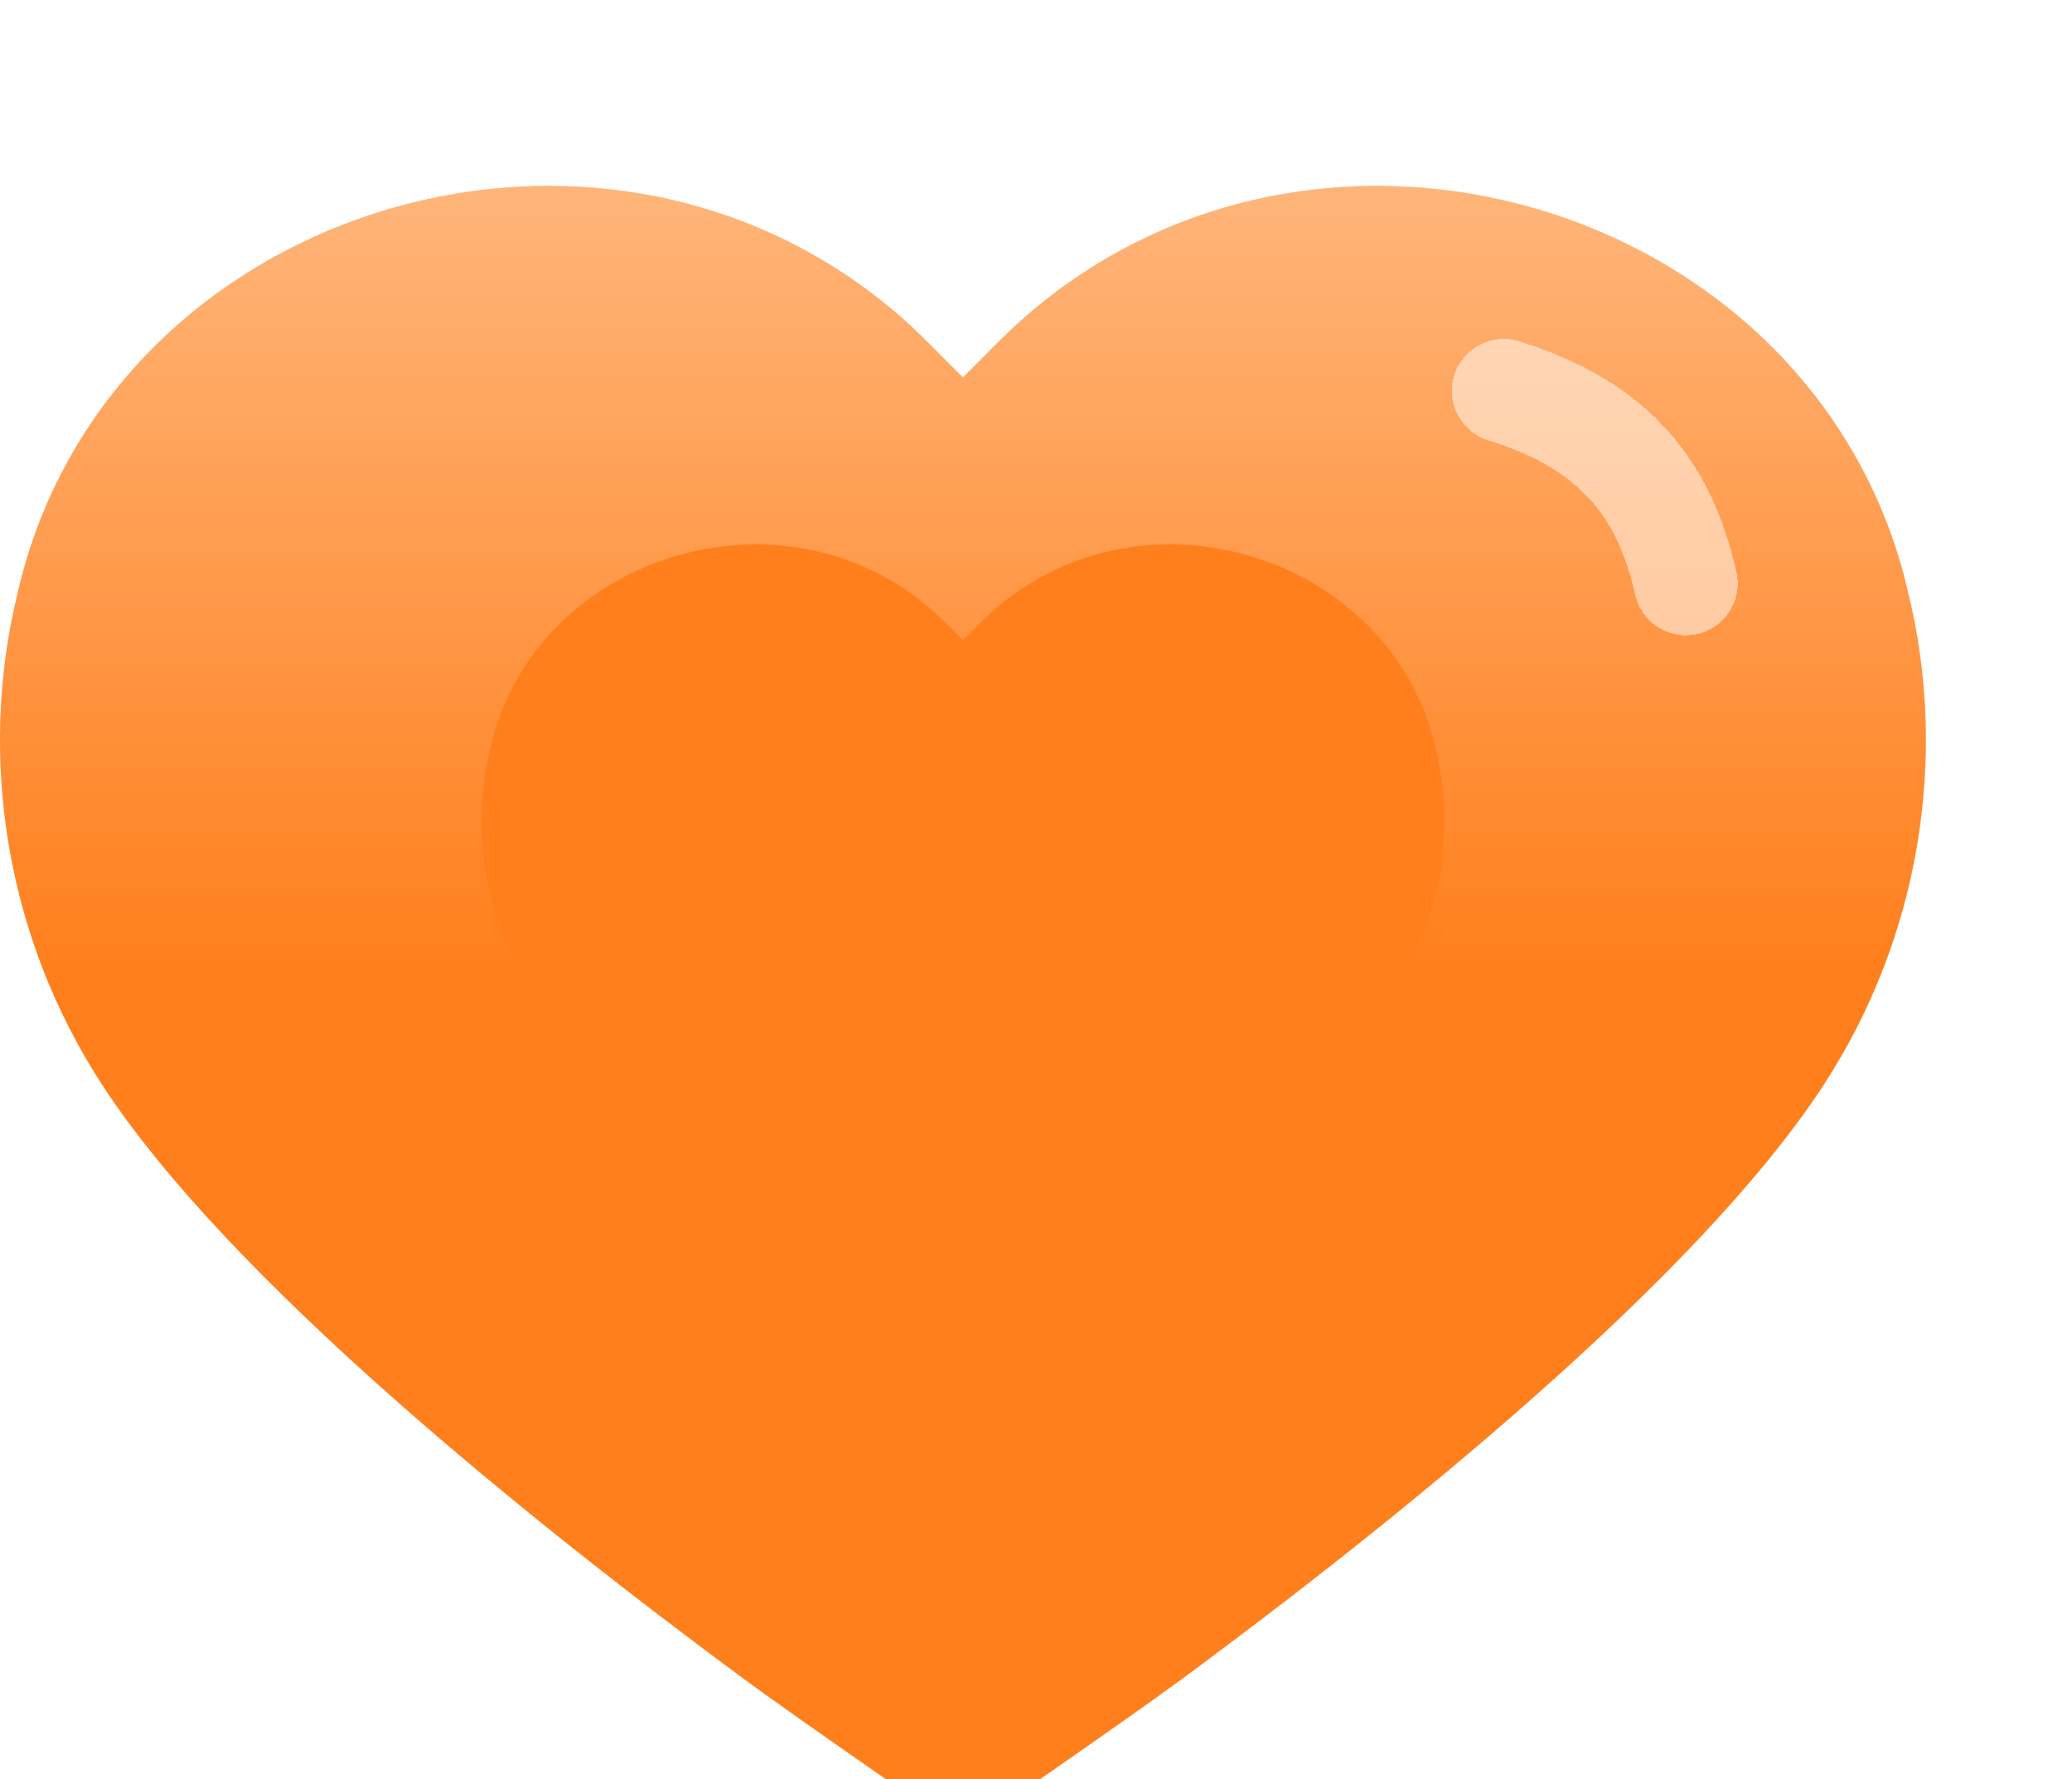<svg width="156" height="134" viewBox="0 0 156 134" fill="none" xmlns="http://www.w3.org/2000/svg">
<g filter="url(#filter0_i_1173_8476)">
<path d="M89.233 122.262C105.031 110.579 127.829 92.288 137.329 77.659C144.438 66.73 146.751 53.191 143.659 40.601C137.053 11.925 100.472 0.206 77.685 19.424C76.404 20.498 75.222 21.688 74.01 22.91C73.515 23.409 73.015 23.913 72.5 24.417C71.985 23.913 71.485 23.409 70.99 22.91C69.778 21.688 68.596 20.498 67.315 19.424C44.529 0.206 7.947 11.925 1.341 40.601C-1.751 53.191 0.562 66.73 7.671 77.659C17.171 92.288 39.969 110.579 55.767 122.262C60.169 125.518 72.5 134 72.5 134C72.5 134 84.831 125.518 89.233 122.262Z" fill="#FF7F1C" fill-opacity="0.2"/>
<path d="M89.233 122.262C105.031 110.579 127.829 92.288 137.329 77.659C144.438 66.73 146.751 53.191 143.659 40.601C137.053 11.925 100.472 0.206 77.685 19.424C76.404 20.498 75.222 21.688 74.01 22.91C73.515 23.409 73.015 23.913 72.5 24.417C71.985 23.913 71.485 23.409 70.99 22.91C69.778 21.688 68.596 20.498 67.315 19.424C44.529 0.206 7.947 11.925 1.341 40.601C-1.751 53.191 0.562 66.73 7.671 77.659C17.171 92.288 39.969 110.579 55.767 122.262C60.169 125.518 72.5 134 72.5 134C72.5 134 84.831 125.518 89.233 122.262Z" fill="url(#paint0_linear_1173_8476)"/>
</g>
<g filter="url(#filter1_f_1173_8476)">
<path d="M80.867 97.131C88.766 91.289 100.164 82.144 104.915 74.83C108.469 69.365 109.625 62.595 108.079 56.301C104.776 41.962 86.486 36.103 75.093 45.712C74.452 46.249 73.861 46.844 73.255 47.455C73.007 47.705 72.757 47.956 72.5 48.208C72.243 47.956 71.993 47.704 71.745 47.455C71.139 46.844 70.548 46.249 69.907 45.712C58.514 36.103 40.224 41.962 36.921 56.301C35.375 62.595 36.531 69.365 40.085 74.83C44.836 82.144 56.234 91.289 64.133 97.131C66.334 98.759 72.5 103 72.5 103C72.5 103 78.666 98.759 80.867 97.131Z" fill="#FF7F1C"/>
</g>
<g filter="url(#filter2_d_1173_8476)">
<path d="M113.211 29.432C121.83 32.097 125.367 37.081 126.927 43.938" stroke="white" stroke-opacity="0.5" stroke-width="7.812" stroke-linecap="round" shape-rendering="crispEdges"/>
</g>
<defs>
<filter id="filter0_i_1173_8476" x="0" y="10" width="145" height="128" filterUnits="userSpaceOnUse" color-interpolation-filters="sRGB">
<feFlood flood-opacity="0" result="BackgroundImageFix"/>
<feBlend mode="normal" in="SourceGraphic" in2="BackgroundImageFix" result="shape"/>
<feColorMatrix in="SourceAlpha" type="matrix" values="0 0 0 0 0 0 0 0 0 0 0 0 0 0 0 0 0 0 127 0" result="hardAlpha"/>
<feOffset dy="4"/>
<feGaussianBlur stdDeviation="2"/>
<feComposite in2="hardAlpha" operator="arithmetic" k2="-1" k3="1"/>
<feColorMatrix type="matrix" values="0 0 0 0 0.999 0 0 0 0 0.999 0 0 0 0 0.999 0 0 0 0.25 0"/>
<feBlend mode="normal" in2="shape" result="effect1_innerShadow_1173_8476"/>
</filter>
<filter id="filter1_f_1173_8476" x="16.25" y="21" width="112.5" height="102" filterUnits="userSpaceOnUse" color-interpolation-filters="sRGB">
<feFlood flood-opacity="0" result="BackgroundImageFix"/>
<feBlend mode="normal" in="SourceGraphic" in2="BackgroundImageFix" result="shape"/>
<feGaussianBlur stdDeviation="10" result="effect1_foregroundBlur_1173_8476"/>
</filter>
<filter id="filter2_d_1173_8476" x="84.304" y="0.525" width="71.53" height="72.32" filterUnits="userSpaceOnUse" color-interpolation-filters="sRGB">
<feFlood flood-opacity="0" result="BackgroundImageFix"/>
<feColorMatrix in="SourceAlpha" type="matrix" values="0 0 0 0 0 0 0 0 0 0 0 0 0 0 0 0 0 0 127 0" result="hardAlpha"/>
<feOffset/>
<feGaussianBlur stdDeviation="12.5"/>
<feComposite in2="hardAlpha" operator="out"/>
<feColorMatrix type="matrix" values="0 0 0 0 1 0 0 0 0 0.498 0 0 0 0 0.114 0 0 0 1 0"/>
<feBlend mode="normal" in2="BackgroundImageFix" result="effect1_dropShadow_1173_8476"/>
<feBlend mode="normal" in="SourceGraphic" in2="effect1_dropShadow_1173_8476" result="shape"/>
</filter>
<linearGradient id="paint0_linear_1173_8476" x1="72.5" y1="10" x2="72.5" y2="69" gradientUnits="userSpaceOnUse">
<stop stop-color="#FFB57A"/>
<stop offset="1" stop-color="#FF7F1C"/>
</linearGradient>
</defs>
</svg>
